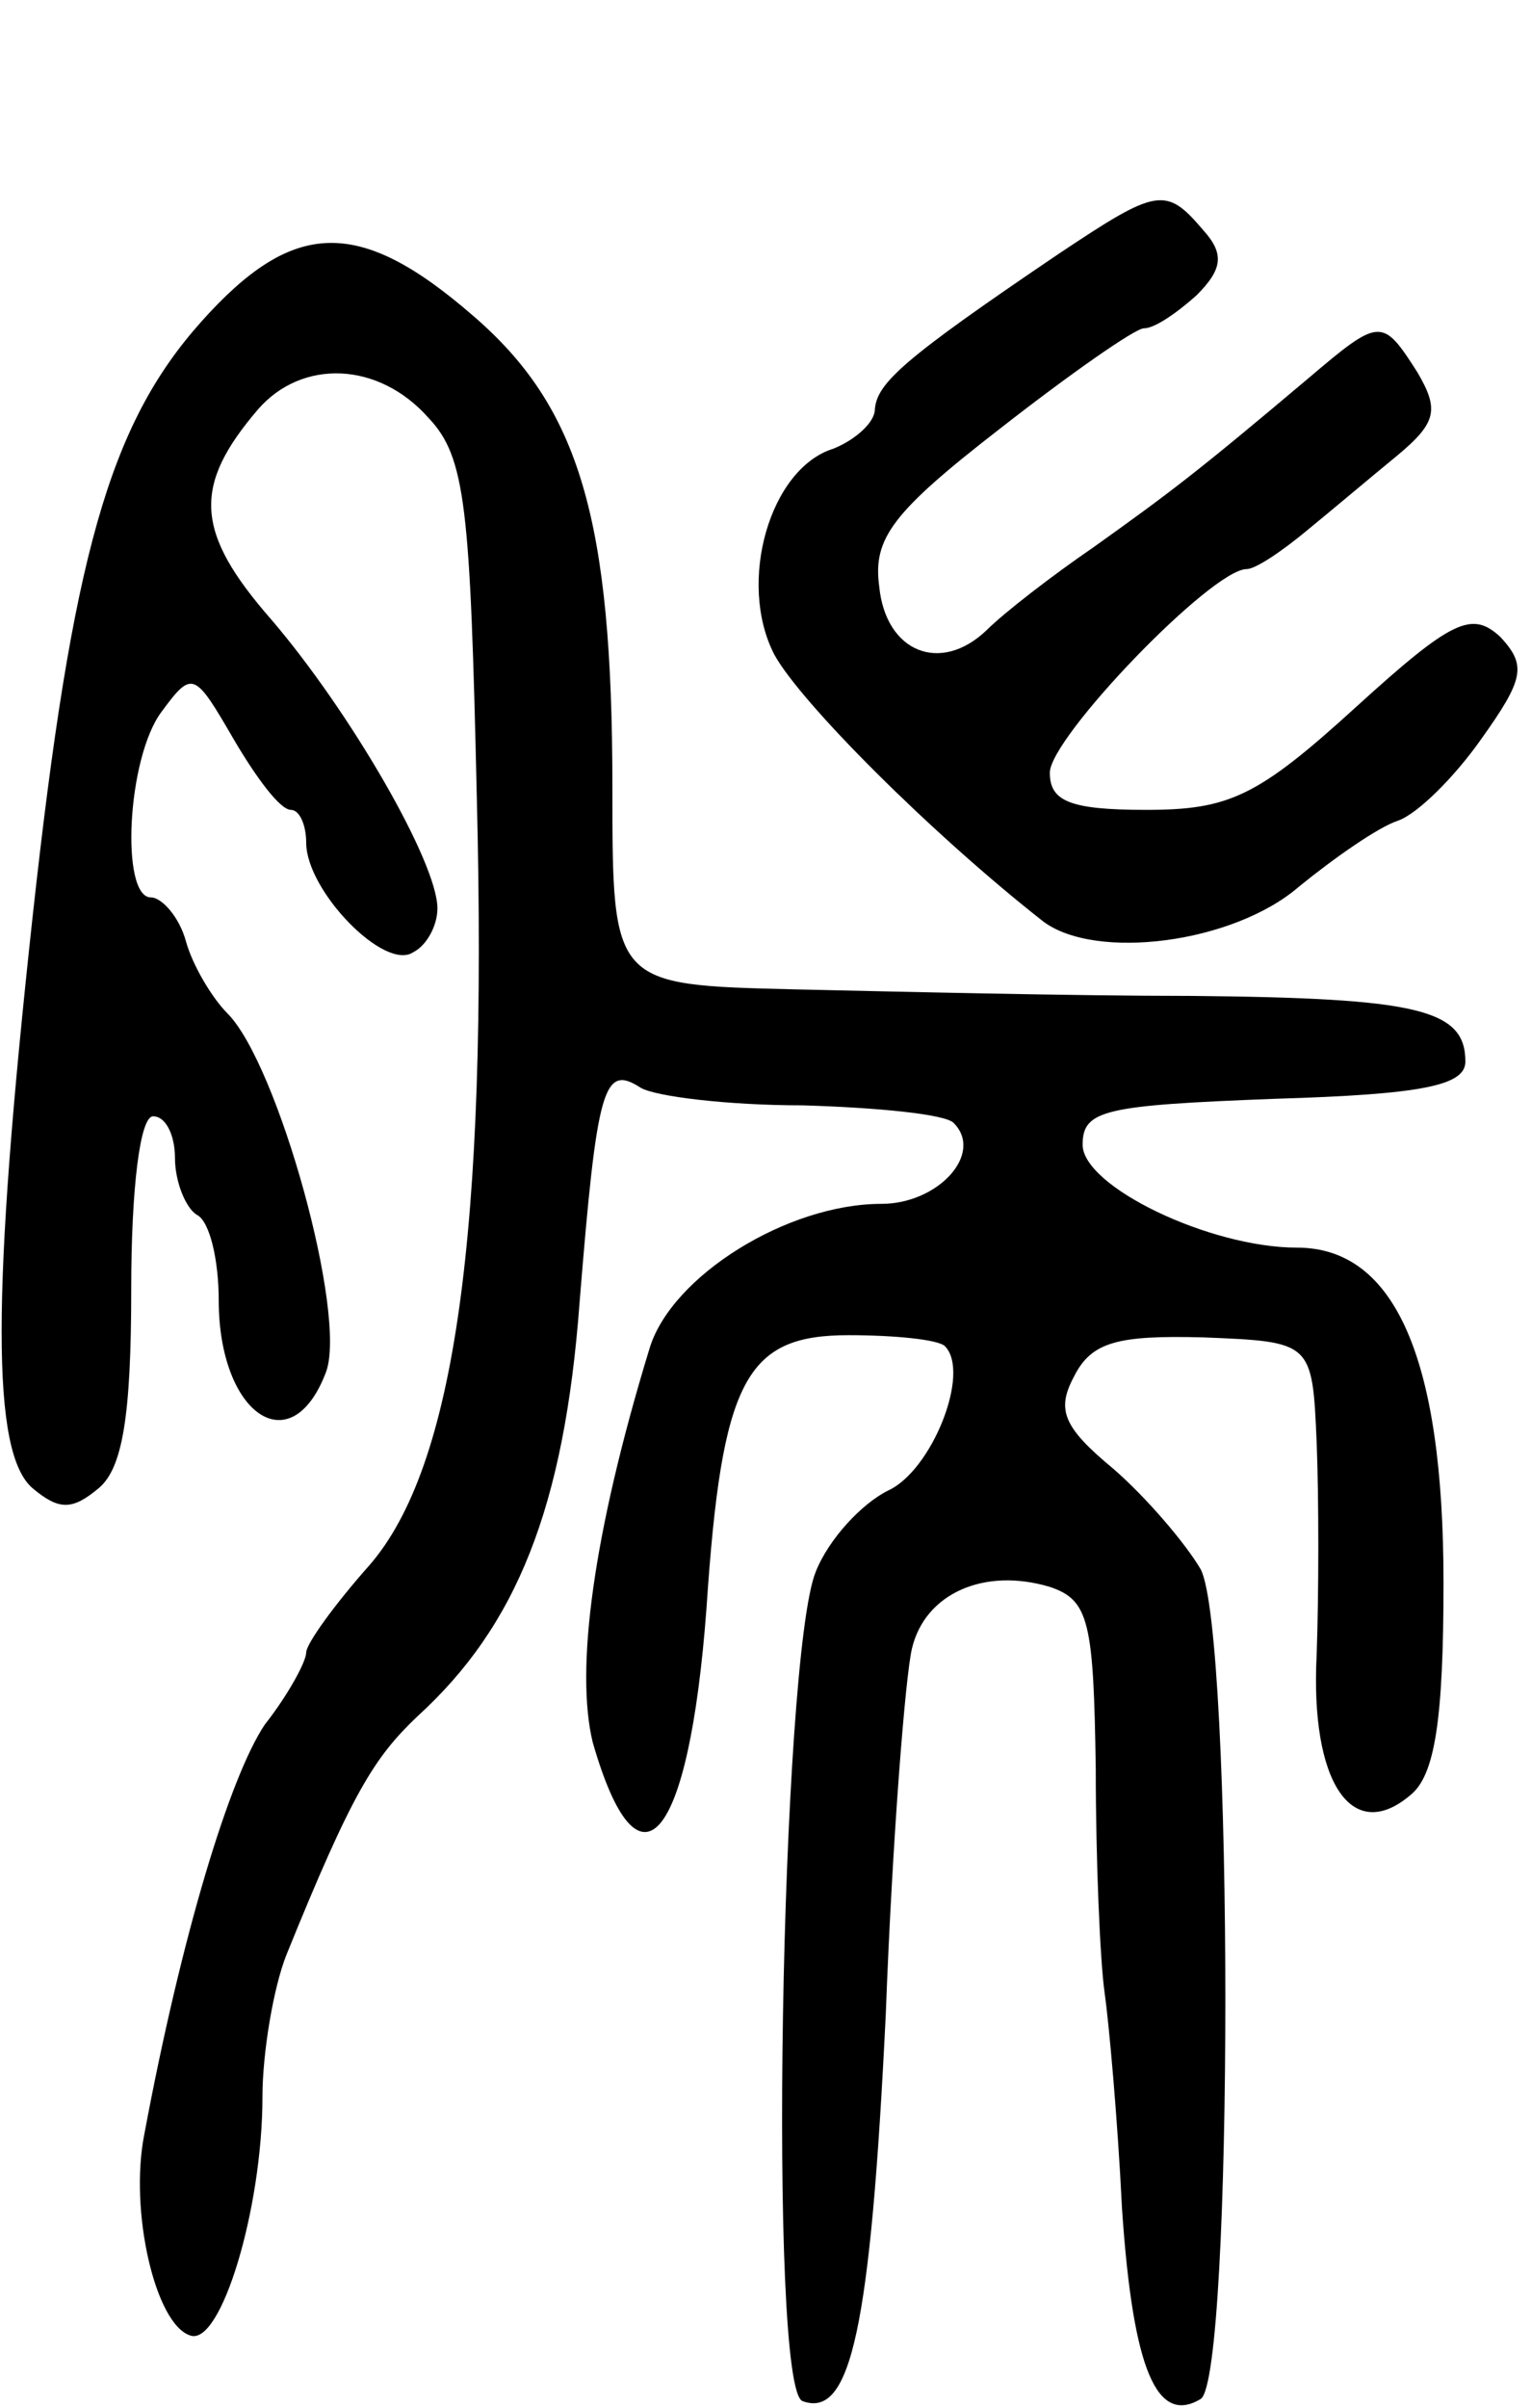 <svg version="1.0" xmlns="http://www.w3.org/2000/svg"
 width="70pt" height="110pt" viewBox="0 0 70 110"
 preserveAspectRatio="xMidYMid meet">
<g transform="translate(0,110) scale(0.1,-0.1)"
fill="#000000" stroke="none">
<path d="M484 984 c-71 -48 -83 -59 -84 -71 0 -6 -9 -14 -19 -18 -29 -9 -44
-61 -27 -94 12 -22 72 -82 123 -122 24 -18 87 -10 117 16 16 13 36 27 45 30 9
3 26 20 38 37 20 28 21 34 9 47 -13 12 -22 8 -66 -32 -45 -41 -58 -47 -96 -47
-35 0 -44 4 -44 17 0 16 74 93 90 93 4 0 16 8 28 18 11 9 30 25 41 34 18 15
19 21 9 38 -16 25 -17 25 -50 -3 -51 -43 -63 -52 -98 -77 -19 -13 -41 -30 -49
-38 -21 -20 -46 -10 -49 20 -3 22 6 34 55 72 32 25 62 46 66 46 5 0 15 7 24
15 12 12 13 19 3 30 -17 20 -21 19 -66 -11z"/>
<path d="M92 953 c-42 -47 -59 -107 -77 -271 -19 -174 -19 -246 0 -262 12 -10
18 -10 30 0 11 9 15 33 15 91 0 46 4 79 10 79 6 0 10 -9 10 -19 0 -11 5 -23
10 -26 6 -3 10 -21 10 -39 0 -52 33 -75 49 -33 10 26 -22 141 -45 164 -7 7
-16 22 -19 33 -3 11 -11 20 -16 20 -14 0 -11 64 5 85 14 19 15 18 33 -13 10
-17 21 -32 26 -32 4 0 7 -7 7 -15 0 -22 36 -59 49 -50 6 3 11 12 11 20 0 21
-40 90 -76 132 -35 40 -36 61 -6 96 20 23 55 22 78 -4 17 -18 19 -41 22 -173
5 -199 -10 -306 -49 -351 -16 -18 -29 -36 -29 -40 0 -4 -8 -19 -19 -33 -16
-24 -38 -96 -55 -187 -7 -35 5 -87 21 -92 14 -5 33 58 33 109 0 20 5 50 11 65
30 74 40 90 60 109 45 41 67 95 74 189 8 99 11 109 28 98 7 -4 40 -8 74 -8 34
-1 65 -4 69 -8 14 -14 -7 -37 -33 -37 -43 0 -96 -33 -106 -66 -26 -85 -34
-147 -26 -180 21 -73 44 -46 52 61 7 105 18 125 65 125 21 0 41 -2 44 -5 12
-12 -6 -57 -26 -66 -12 -6 -27 -22 -33 -37 -16 -39 -22 -374 -6 -379 22 -8 31
33 38 177 3 80 9 155 12 167 6 25 33 37 63 28 18 -6 20 -16 21 -83 0 -42 2
-88 4 -102 2 -14 6 -58 8 -99 5 -74 16 -99 36 -87 15 10 15 350 0 379 -7 12
-25 33 -40 46 -23 19 -26 27 -18 42 8 16 20 19 59 18 50 -2 50 -2 52 -48 1
-25 1 -69 0 -97 -3 -58 16 -87 43 -64 11 9 15 34 15 97 0 102 -22 153 -67 153
-40 0 -98 28 -98 47 0 16 10 18 88 21 67 2 87 6 87 17 0 24 -22 29 -125 30
-55 0 -137 2 -182 3 -83 2 -83 2 -83 92 0 123 -15 174 -64 216 -52 45 -82 44
-124 -3z"/>
</g>
</svg>
